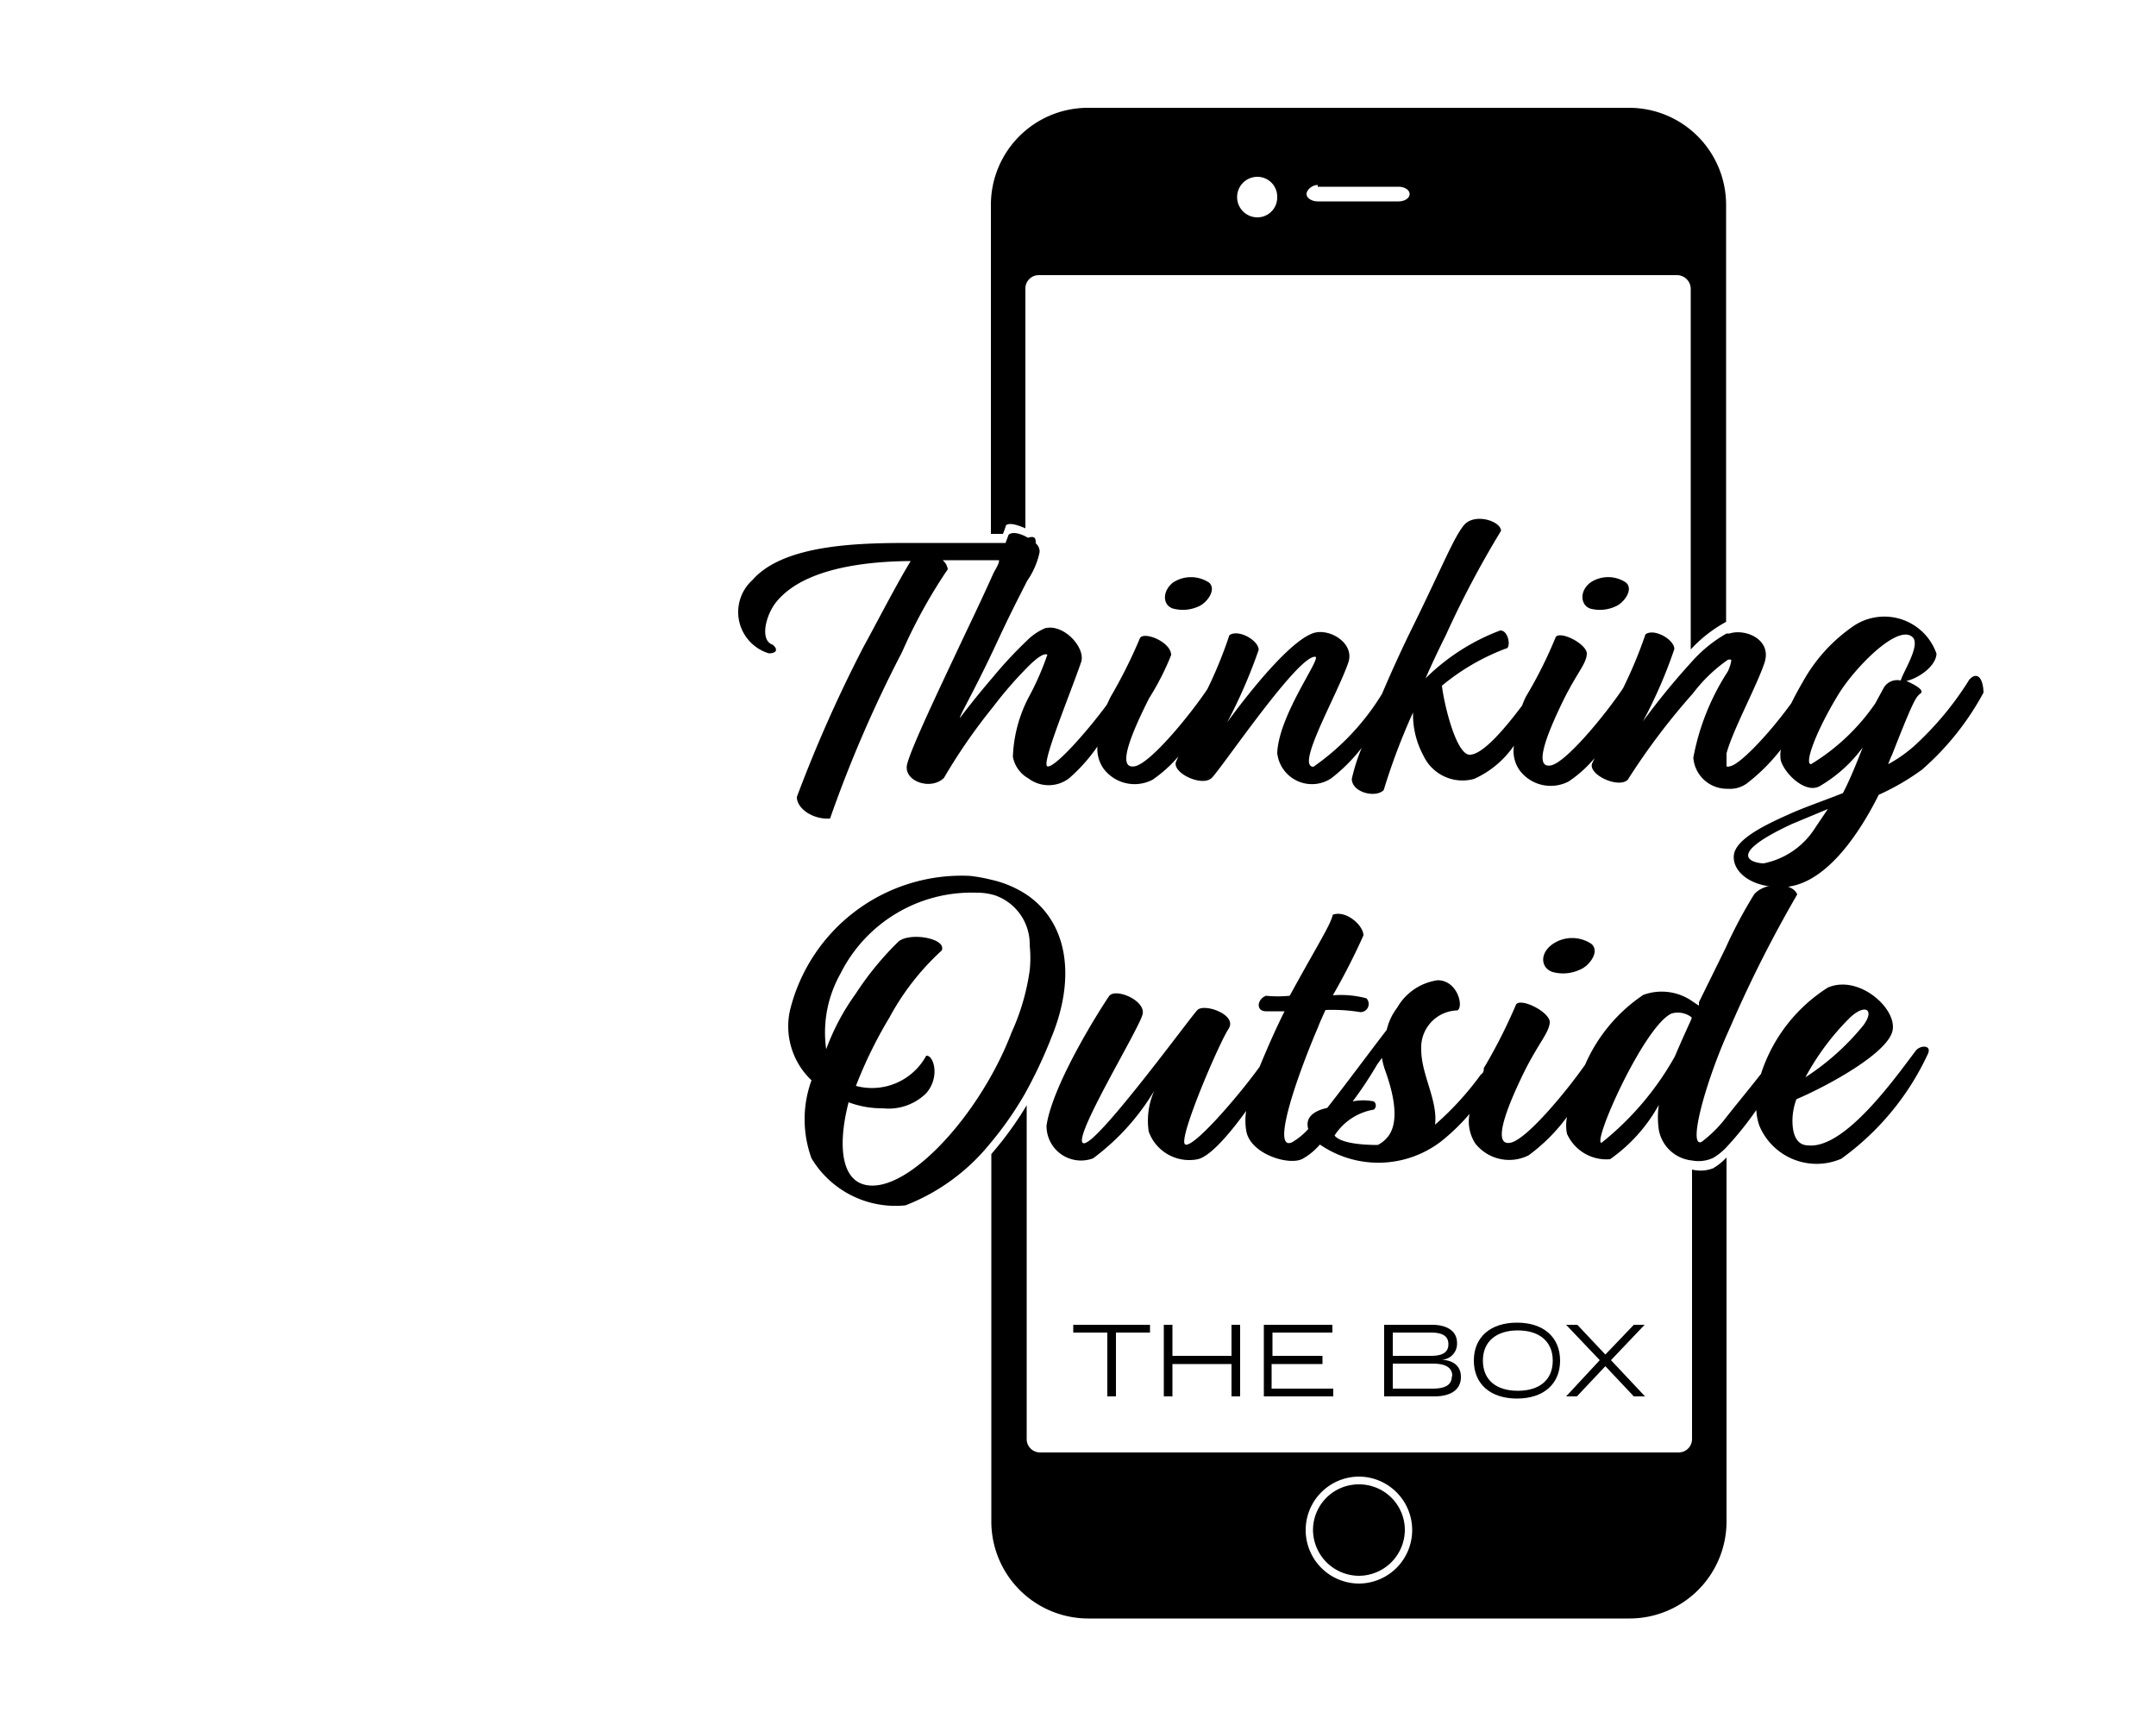 <svg id="Layer_1" data-name="Layer 1" xmlns="http://www.w3.org/2000/svg" viewBox="0 0 50 40"><defs><style>.cls-1{fill:#fff;}</style></defs><title>Thinking Outside The Box</title><rect class="cls-1" width="50" height="40"/><path d="M-114.43,308.83v6.24a.31.31,0,0,1-.31.32h-14.81a.31.31,0,0,1-.31-.32v-7.73a8,8,0,0,1-.82,1.13V317a2.25,2.25,0,0,0,2.24,2.24h12.56a2.25,2.25,0,0,0,2.25-2.24v-8.45a1.4,1.4,0,0,1-.31.25A.81.81,0,0,1-114.43,308.83Zm-7.72,9.6a1.24,1.24,0,0,1-1.24-1.24,1.24,1.24,0,0,1,1.24-1.24,1.24,1.24,0,0,1,1.23,1.24A1.24,1.24,0,0,1-122.15,318.43Z" transform="translate(153.67 -281.71)"/><path d="M-122.16,316.13a1.06,1.06,0,0,0-1.06,1.06,1.07,1.07,0,0,0,1.06,1.06,1.07,1.07,0,0,0,1.07-1.06A1.06,1.06,0,0,0-122.16,316.13Z" transform="translate(153.67 -281.71)"/><path d="M-130.34,293.89c.09-.07.28,0,.45.07v-5.55a.31.31,0,0,1,.3-.32h14.82a.32.32,0,0,1,.31.32v8.36a3.17,3.17,0,0,1,.82-.64v-9.67a2.25,2.25,0,0,0-2.25-2.25h-12.56a2.25,2.25,0,0,0-2.24,2.25v7.63l.28,0A1.87,1.87,0,0,0-130.34,293.89Zm7.23-7.85h1.87c.14,0,.26.07.26.17s-.12.17-.26.17h-1.87c-.14,0-.26-.08-.26-.17S-123.25,286-123.11,286Zm-1.4-.23a.46.46,0,0,1,.46.47.46.46,0,0,1-.46.47.47.47,0,0,1-.47-.47A.47.47,0,0,1-124.51,285.81Z" transform="translate(153.67 -281.71)"/><path d="M-126.43,295.83a.87.87,0,0,0,.56-.06c.19-.08.42-.39.24-.55a.76.76,0,0,0-.84,0C-126.74,295.44-126.7,295.78-126.43,295.83Z" transform="translate(153.67 -281.71)"/><path d="M-116.76,295.83a.87.87,0,0,0,.56-.06c.19-.08.42-.39.24-.55a.74.74,0,0,0-.83,0C-117.07,295.44-117,295.78-116.76,295.83Z" transform="translate(153.67 -281.71)"/><path d="M-108,297.47a7.27,7.27,0,0,1-1.28,1.54,3.22,3.22,0,0,1-.6.42,2,2,0,0,1,.09-.22c.52-1.33.56-1.34.66-1.42s-.15-.21-.33-.29c.25-.05.68-.32.7-.63a1.28,1.28,0,0,0-1.9-.66,3.79,3.79,0,0,0-1.2,1.31c-.1.17-.19.34-.27.5-.53.73-1.21,1.44-1.43,1.46a.08.08,0,0,1-.07,0s0-.15,0-.3c.14-.53.7-1.56.88-2.1s-.44-.8-.81-.68l-.07,0a3.17,3.17,0,0,0-.82.67,16.56,16.56,0,0,0-1.12,1.37,11,11,0,0,0,.73-1.68c0-.22-.47-.49-.67-.34a10.42,10.42,0,0,1-.52,1.25c-.38.57-1.32,1.73-1.68,1.79s-.17-.57.33-1.58c.3-.59.49-.77.51-1s-.61-.55-.72-.4a10.18,10.18,0,0,1-.69,1.38,1.89,1.89,0,0,0-.09.21c-.33.44-.9,1.15-1.22,1.14s-.6-1.22-.64-1.6h0a5.17,5.17,0,0,1,1.48-.86c.13,0,.07-.43-.13-.42a4.92,4.92,0,0,0-1.73,1.11c.17-.39.34-.74.47-1a22.56,22.56,0,0,1,1.28-2.42c0-.23-.63-.43-.87-.12s-.46.88-1.16,2.31c-.24.48-.5,1.05-.73,1.59a5.63,5.63,0,0,1-1.59,1.69c-.42,0,.55-1.66.81-2.42.15-.45-.44-.8-.81-.68-.69.23-2,2.07-2,2.07a12.13,12.13,0,0,0,.73-1.68c0-.22-.47-.49-.68-.34a9.86,9.86,0,0,1-.51,1.25c-.38.57-1.32,1.73-1.69,1.79s-.17-.57.34-1.58a6.11,6.11,0,0,0,.51-1c0-.3-.61-.55-.72-.4a11.64,11.64,0,0,1-.69,1.38l-.08.17c-.51.69-1.23,1.48-1.38,1.43s.53-1.68.78-2.41c.12-.33-.4-.91-.84-.79a1.34,1.34,0,0,0-.41.28,9.84,9.84,0,0,0-.8.86c-.38.44-.7.86-.76.94,0-.07.29-.55.76-1.54l.22-.47c.26-.55.45-.91.58-1.17a1.82,1.82,0,0,0,.29-.67.25.25,0,0,0-.09-.2c0-.09,0-.19-.18-.13h0c-.17-.1-.36-.15-.45-.07l-.07.19h-.28c-.54,0-1.23,0-1.84,0-1.15,0-3,0-3.75.86a1,1,0,0,0,.38,1.7c.18,0,.22-.09.09-.2-.31-.1-.16-.7.09-1s.92-.91,3.05-.94h.06c-.32.52-.83,1.51-1.1,2a31.89,31.89,0,0,0-1.54,3.47c0,.28.39.53.77.5a29.44,29.44,0,0,1,1.67-3.86,12.07,12.07,0,0,1,1.06-1.92.33.33,0,0,0-.12-.21c.47,0,.86,0,1.18,0h.13c0,.09-.08.2-.13.3-.17.38-.38.83-.6,1.29-.78,1.65-1.29,2.73-1.4,3.13s.54.63.85.33a13.24,13.24,0,0,1,1.15-1.66,9.14,9.14,0,0,1,.81-.93c.2-.2.36-.31.44-.27a6.46,6.46,0,0,1-.44,1,3.22,3.22,0,0,0-.36,1.37.73.73,0,0,0,.36.5.78.78,0,0,0,.94,0,3.9,3.9,0,0,0,.66-.74.8.8,0,0,0,.14.51.9.9,0,0,0,1.14.26,3.13,3.13,0,0,0,.6-.54l-.06.13c-.08.26.61.58.83.37s2-2.85,2.4-2.81c.17,0-.84,1.33-.88,2.23a.81.81,0,0,0,1.25.59,3.93,3.93,0,0,0,.71-.71,4.34,4.34,0,0,0-.23.72c0,.32.56.45.74.26a14.86,14.86,0,0,1,.68-1.8h0a2,2,0,0,0,.24,1,1,1,0,0,0,1.18.54,2.23,2.23,0,0,0,.92-.77.78.78,0,0,0,.13.57.9.9,0,0,0,1.14.26,2.86,2.86,0,0,0,.6-.54l-.06.13c-.08.26.62.58.83.37a15.66,15.66,0,0,1,1.51-2,3.59,3.59,0,0,1,.81-.78.12.12,0,0,1,.08,0s0,.1-.08.27a5.53,5.53,0,0,0-.8,2,.78.78,0,0,0,.8.72.66.66,0,0,0,.45-.13,4.38,4.38,0,0,0,.78-.78.71.71,0,0,0,0,.26c.1.32.58.77.9.59a3.29,3.29,0,0,0,1-.9c-.14.35-.27.69-.46,1.06-.45.18-.9.33-1.27.5-.54.24-1.22.57-1.26.94s.38.75,1.11.74c.88,0,1.68-1,2.25-2.14a5.63,5.63,0,0,0,1-.58,6.4,6.4,0,0,0,1.43-1.79C-107.68,297.41-107.83,297.28-108,297.47Zm-3.57,3.43a1.84,1.84,0,0,1-1.2.83c-.17,0-1-.14.65-.91l.84-.35Zm1.39-2.88a4.86,4.86,0,0,1-1.49,1.41c-.16,0,.1-.74.63-1.61.36-.6,1.39-1.67,1.73-1.33.18.19-.23.81-.28,1a.36.36,0,0,0-.4.18Z" transform="translate(153.67 -281.71)"/><path d="M-117.62,304.26a.92.92,0,0,0,.6-.07c.2-.08.46-.41.26-.59a.8.8,0,0,0-.9,0C-118,303.84-117.92,304.2-117.62,304.26Z" transform="translate(153.67 -281.71)"/><path d="M-129.87,302.45a2.47,2.47,0,0,0-.81-.34,3.71,3.71,0,0,0-.5-.09,4.1,4.1,0,0,0-4.17,3.12,1.72,1.72,0,0,0,.5,1.62,2.64,2.64,0,0,0,0,1.81,2.27,2.27,0,0,0,2.18,1.09,4.72,4.72,0,0,0,1.95-1.42,8,8,0,0,0,.82-1.17,10.84,10.84,0,0,0,.62-1.32C-128.72,304.38-128.9,303.1-129.87,302.45Zm-.34,3.2a7.58,7.58,0,0,1-.47,1c-.77,1.38-1.91,2.5-2.7,2.55s-.88-.89-.61-1.93a2.21,2.21,0,0,0,.8.14,1.24,1.24,0,0,0,1-.35c.33-.38.17-.89,0-.87a1.43,1.43,0,0,1-1.63.7,10.22,10.22,0,0,1,.78-1.59,5.86,5.86,0,0,1,1.21-1.55c.12-.28-.73-.43-1-.21a7.11,7.11,0,0,0-1,1.22,5.32,5.32,0,0,0-.68,1.28,2.78,2.78,0,0,1,.33-1.75,3.4,3.4,0,0,1,3.15-1.88,1.44,1.44,0,0,1,.43.06,1.2,1.2,0,0,1,.81,1.17,2.71,2.71,0,0,1,0,.57A5.21,5.21,0,0,1-130.21,305.65Z" transform="translate(153.67 -281.71)"/><path d="M-109.23,306.06c-.43.56-1.63,2.29-2.5,2.21-.32,0-.38-.34-.37-.63a1.5,1.5,0,0,1,.09-.44c.79-.34,2.12-1.08,2.23-1.59s-.78-1.31-1.5-1a3.72,3.72,0,0,0-1.55,2c-.24.31-.54.67-.8,1a2.93,2.93,0,0,1-.58.58c-.31.13.06-1.28.58-2.47l.12-.27a29.2,29.2,0,0,1,1.52-3c-.12-.29-.76-.29-1,0a10.7,10.7,0,0,0-.66,1.24l-.62,1.26,0,.08-.15-.1a1.24,1.24,0,0,0-1.14-.15,3.75,3.75,0,0,0-1.35,1.62c-.45.64-1.37,1.75-1.74,1.81s-.18-.62.36-1.71c.33-.64.53-.83.56-1.07s-.66-.59-.78-.43a12.36,12.36,0,0,1-.75,1.48c0,.06,0,.1-.07.15a6.93,6.93,0,0,1-1.06,1.16c.07-.56-.32-1.16-.32-1.74a.86.86,0,0,1,.84-.91c.15-.09,0-.7-.46-.7a1.29,1.29,0,0,0-.94.64,1.33,1.33,0,0,0-.24.51c-.4.52-1,1.33-1.38,1.81-.41.09-.5.29-.44.49a1.59,1.59,0,0,1-.38.31c-.47.2.08-1.44.61-2.68.05-.13.11-.26.17-.39a4.05,4.05,0,0,1,.81.05.19.19,0,0,0,.14-.32,2.27,2.27,0,0,0-.78-.07,15.51,15.51,0,0,0,.71-1.39c0-.23-.4-.59-.71-.48-.06.25-.35.69-1,1.88a2.75,2.75,0,0,1-.55,0c-.21.08-.24.36,0,.36h.43c-.25.5-.43.93-.58,1.29-.5.69-1.52,1.87-1.72,1.8s.78-2.35,1-2.68-.56-.6-.72-.44-2.33,3.14-2.64,3.09,1.31-2.68,1.37-3-.64-.61-.78-.41-1.3,2-1.45,3a.8.8,0,0,0,1.08.76A5.4,5.4,0,0,0-126.9,307a1.71,1.71,0,0,0-.13.95,1,1,0,0,0,1.14.64c.29-.07.73-.58,1.12-1.12a1.42,1.42,0,0,0,0,.45c.08.55,1,.83,1.31.66a1.49,1.49,0,0,0,.4-.33,2.39,2.39,0,0,0,2.82-.08,4.84,4.84,0,0,0,.65-.63.94.94,0,0,0,.13.68,1,1,0,0,0,1.24.28,4.13,4.13,0,0,0,.89-.89,1,1,0,0,0,0,.39,1,1,0,0,0,1,.59,3.75,3.75,0,0,0,1.13-1.26,2,2,0,0,0,0,.58.87.87,0,0,0,.77.71.81.81,0,0,0,.49-.06,1.4,1.4,0,0,0,.31-.25,7.59,7.59,0,0,0,.69-.86,1.35,1.35,0,0,0,.07.36,1.44,1.44,0,0,0,1.9.77,6.21,6.21,0,0,0,2-2.41C-108.85,305.94-109.12,305.94-109.23,306.06Zm-1.53-.76c.36-.33.57-.17.3.19a5.77,5.77,0,0,1-1.34,1.2A5.84,5.84,0,0,1-110.76,305.3Zm-10.76,2.81a.65.65,0,0,1-.2.15c-.49,0-.89-.07-1-.22a1.35,1.35,0,0,1,.91-.6.12.12,0,0,0,0-.19,1.23,1.23,0,0,0-.49,0,8.93,8.93,0,0,0,.57-.86l.11-.15a1.43,1.43,0,0,0,.07.28C-121.41,306.91-121.15,307.73-121.52,308.11Zm7.08-2.78c-.15.33-.28.62-.39.88a6.81,6.81,0,0,1-1.7,2c-.22,0,1-2.73,1.63-3a.52.52,0,0,1,.46.09h0Z" transform="translate(153.67 -281.71)"/><path d="M-127,312.61h-.79v1.48h-.2v-1.48h-.79v-.18H-127Z" transform="translate(153.67 -281.71)"/><path d="M-124.91,312.43v1.66h-.2v-.75h-1.37v.75h-.2v-1.66h.2v.72h1.37v-.72Z" transform="translate(153.67 -281.71)"/><path d="M-122.75,313.91v.18h-1.61v-1.66h1.59v.18h-1.39v.54H-123v.19h-1.18v.57Z" transform="translate(153.67 -281.71)"/><path d="M-119.79,313.64c0,.3-.24.45-.62.45h-1.16v-1.66h1.11c.34,0,.58.14.58.42a.37.37,0,0,1-.36.39C-120,313.25-119.79,313.36-119.79,313.64Zm-1.58-.49h.88c.24,0,.41-.06.41-.27s-.17-.27-.41-.27h-.88Zm1.38.47c0-.21-.17-.29-.46-.29h-.92v.58h.92C-120.16,313.91-120,313.83-120,313.62Z" transform="translate(153.67 -281.71)"/><path d="M-119.49,313.26c0-.54.38-.88,1-.88s1,.34,1,.88-.38.88-1,.88S-119.49,313.8-119.49,313.26Zm1.83,0c0-.45-.32-.7-.81-.7s-.81.25-.81.7.31.7.81.7S-117.66,313.71-117.66,313.26Z" transform="translate(153.67 -281.71)"/><path d="M-116.31,313.25l.79.84h-.26l-.66-.7-.66.7h-.25l.78-.84-.78-.82h.26l.65.69.66-.69h.25Z" transform="translate(153.67 -281.71)"/></svg>